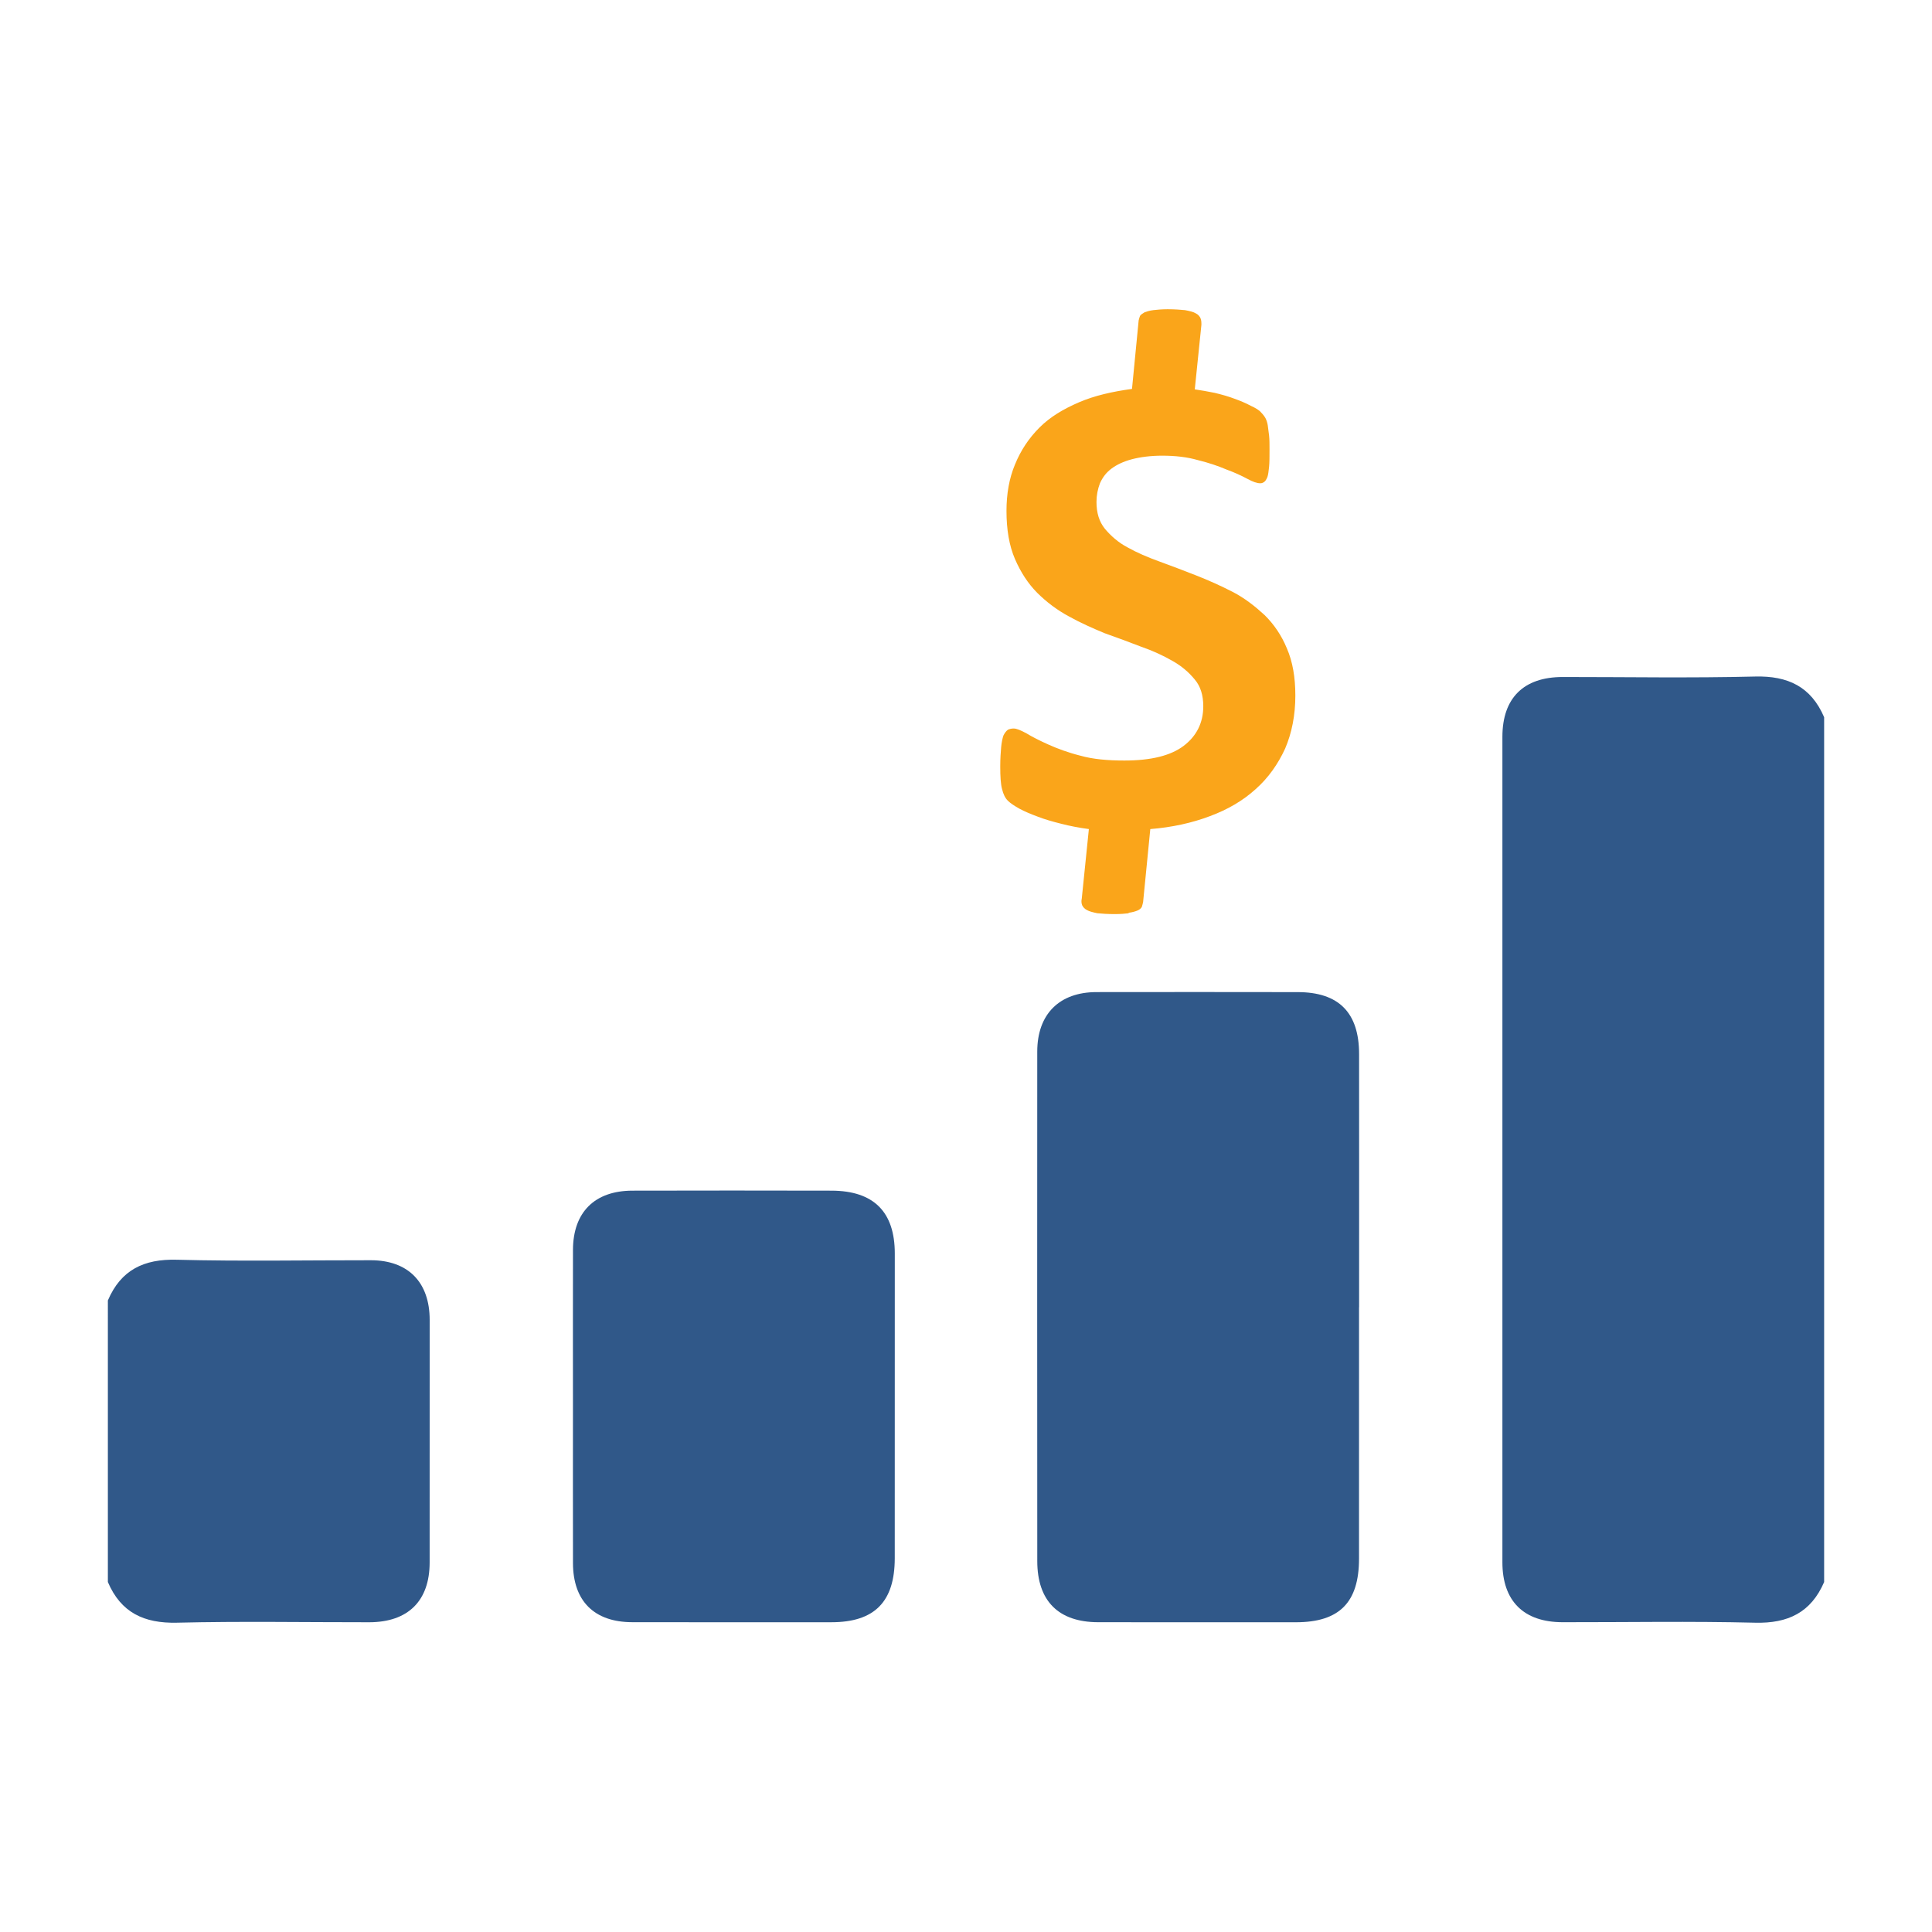 <?xml version="1.0" encoding="utf-8"?>
<!-- Generator: Adobe Illustrator 16.0.0, SVG Export Plug-In . SVG Version: 6.00 Build 0)  -->
<!DOCTYPE svg PUBLIC "-//W3C//DTD SVG 1.1//EN" "http://www.w3.org/Graphics/SVG/1.1/DTD/svg11.dtd">
<svg version="1.1" id="Layer_1" xmlns="http://www.w3.org/2000/svg" xmlns:xlink="http://www.w3.org/1999/xlink" x="0px" y="0px"
	 width="283.46px" height="283.46px" viewBox="0 0 283.46 283.46" enable-background="new 0 0 283.46 283.46" xml:space="preserve">
<g>
	<path fill-rule="evenodd" clip-rule="evenodd" fill="#FAA51A" d="M188.556,109.825c-1.051,2.29-2.482,4.322-4.317,5.944
		c-1.875,1.706-4.11,3.007-6.724,3.977c-2.6,0.987-5.551,1.64-8.745,1.896l-1.055,10.715c-0.059,0.27-0.131,0.522-0.193,0.719
		c-0.121,0.2-0.321,0.391-0.653,0.525c-0.312,0.125-0.706,0.252-1.304,0.325l0.063,0.063c-0.515,0.069-1.237,0.126-2.081,0.126
		c-1.044,0-1.904-0.058-2.554-0.126c-0.644-0.135-1.176-0.263-1.507-0.461c-0.381-0.188-0.578-0.452-0.71-0.703
		c-0.131-0.333-0.131-0.67-0.059-0.99l1.041-10.194c-1.438-0.194-2.811-0.453-4.052-0.778c-1.303-0.325-2.419-0.644-3.46-1.049
		c-1.047-0.388-1.963-0.776-2.683-1.167c-0.715-0.402-1.313-0.79-1.697-1.173c-0.391-0.393-0.649-0.911-0.847-1.706
		c-0.193-0.716-0.263-1.825-0.263-3.329c0-1.113,0.069-2.084,0.132-2.812c0.065-0.714,0.196-1.298,0.328-1.699
		c0.196-0.396,0.394-0.651,0.649-0.852c0.257-0.122,0.52-0.189,0.86-0.189c0.446,0,1.038,0.259,1.888,0.717
		c0.848,0.519,1.895,1.047,3.194,1.63c1.31,0.589,2.879,1.179,4.694,1.635c1.846,0.525,3.999,0.715,6.475,0.715
		c3.923,0,6.782-0.715,8.689-2.15c1.895-1.443,2.879-3.391,2.879-5.815c0-1.627-0.413-2.937-1.247-3.918
		c-0.854-1.047-1.895-1.957-3.273-2.736c-1.365-0.783-2.932-1.505-4.625-2.091c-1.707-0.66-3.471-1.315-5.299-1.96
		c-1.753-0.726-3.522-1.505-5.286-2.484c-1.697-0.914-3.26-2.086-4.642-3.46c-1.355-1.374-2.409-3-3.26-4.959
		c-0.844-1.965-1.241-4.309-1.241-7.057c0-2.48,0.397-4.767,1.241-6.788c0.851-2.089,2.025-3.855,3.595-5.432
		c1.563-1.569,3.529-2.731,5.811-3.713c2.288-0.983,4.896-1.569,7.768-1.961l0.979-10.064c0.072-0.251,0.135-0.516,0.2-0.65
		c0.135-0.195,0.318-0.317,0.656-0.519c0.318-0.118,0.706-0.252,1.297-0.325c0.528-0.059,1.251-0.131,2.095-0.131
		c1.051,0,1.895,0.072,2.541,0.131c0.663,0.122,1.244,0.258,1.565,0.459c0.395,0.189,0.588,0.457,0.713,0.711
		c0.138,0.323,0.138,0.656,0.138,0.981l-0.972,9.473c0.913,0.128,1.96,0.325,2.929,0.516c1.054,0.254,2.035,0.53,2.892,0.858
		c0.903,0.323,1.678,0.652,2.4,1.041c0.719,0.327,1.254,0.655,1.51,0.98c0.26,0.259,0.513,0.589,0.65,0.847
		c0.135,0.27,0.272,0.66,0.328,1.047c0.065,0.457,0.125,0.913,0.193,1.5c0.063,0.587,0.063,1.239,0.063,2.029
		c0,1.041,0,1.894-0.063,2.539c-0.068,0.653-0.128,1.177-0.249,1.509c-0.138,0.32-0.272,0.581-0.47,0.716
		c-0.193,0.131-0.328,0.197-0.578,0.197c-0.469,0-1.057-0.197-1.894-0.652c-0.863-0.461-1.842-0.919-3.08-1.372
		c-1.24-0.53-2.616-0.988-4.179-1.374c-1.572-0.453-3.325-0.65-5.229-0.65c-1.691,0-3.191,0.197-4.436,0.519
		c-1.237,0.33-2.22,0.79-3.001,1.373c-0.787,0.586-1.319,1.303-1.7,2.157c-0.325,0.854-0.509,1.763-0.509,2.741
		c0,1.569,0.381,2.874,1.225,3.925c0.863,1.032,1.953,2.014,3.332,2.74c1.379,0.776,2.938,1.442,4.708,2.084
		c1.763,0.648,3.525,1.307,5.351,2.029c1.822,0.712,3.585,1.507,5.358,2.413c1.766,0.914,3.26,2.091,4.691,3.404
		c1.382,1.361,2.491,2.996,3.27,4.888c0.847,1.957,1.241,4.248,1.241,6.914C190.053,104.932,189.534,107.533,188.556,109.825z"/>
	<path fill="#305889" d="M267.635,232.113c-1.921,4.461-5.299,6.093-10.131,5.968c-9.416-0.232-18.831-0.059-28.247-0.072
		c-5.705-0.006-8.827-3.108-8.827-8.791c-0.01-40.364-0.01-80.737,0-121.109c0-5.691,3.103-8.771,8.827-8.78
		c9.419-0.003,18.835,0.166,28.25-0.069c4.833-0.122,8.211,1.503,10.128,5.97C267.635,147.528,267.635,189.819,267.635,232.113z"/>
	<path fill="#305889" d="M15.827,190.8c1.911-4.475,5.274-6.106,10.12-5.972c9.484,0.246,18.984,0.063,28.475,0.072
		c5.473,0.01,8.62,3.236,8.62,8.755c0.005,11.861,0.005,23.727-0.005,35.591c-0.003,5.637-3.165,8.756-8.854,8.769
		c-9.409,0.007-18.821-0.161-28.23,0.065c-4.822,0.112-8.215-1.483-10.126-5.968C15.827,218.34,15.827,204.572,15.827,190.8z"/>
	<path fill="#305889" d="M199.396,191.785c0,12.295,0,24.593-0.003,36.888c0,6.44-2.876,9.336-9.248,9.343
		c-9.675,0-19.344,0.007-29.015-0.007c-5.827-0.006-8.943-3.112-8.943-8.979c-0.013-24.911-0.02-49.832-0.003-74.742
		c0.003-5.503,3.25-8.729,8.703-8.729c9.832-0.007,19.668-0.02,29.504,0.003c6.037,0.003,9.012,3.011,9.012,9.094
		c0.013,12.374,0.003,24.76,0.003,37.13C199.403,191.785,199.396,191.785,199.396,191.785z"/>
	<path fill="#305889" d="M84.063,206.23c0-7.616-0.016-15.239,0.003-22.855c0.017-5.513,3.171-8.667,8.709-8.684
		c9.747-0.02,19.498-0.026,29.245,0c6.166,0.02,9.261,3.115,9.263,9.215c0.002,14.908,0.002,29.819-0.006,44.727
		c-0.007,6.386-2.97,9.373-9.283,9.38c-9.75,0-19.5,0.013-29.246-0.007c-5.569-0.01-8.668-3.105-8.682-8.664
		C84.05,221.636,84.063,213.935,84.063,206.23z"/>
</g>
</svg>
